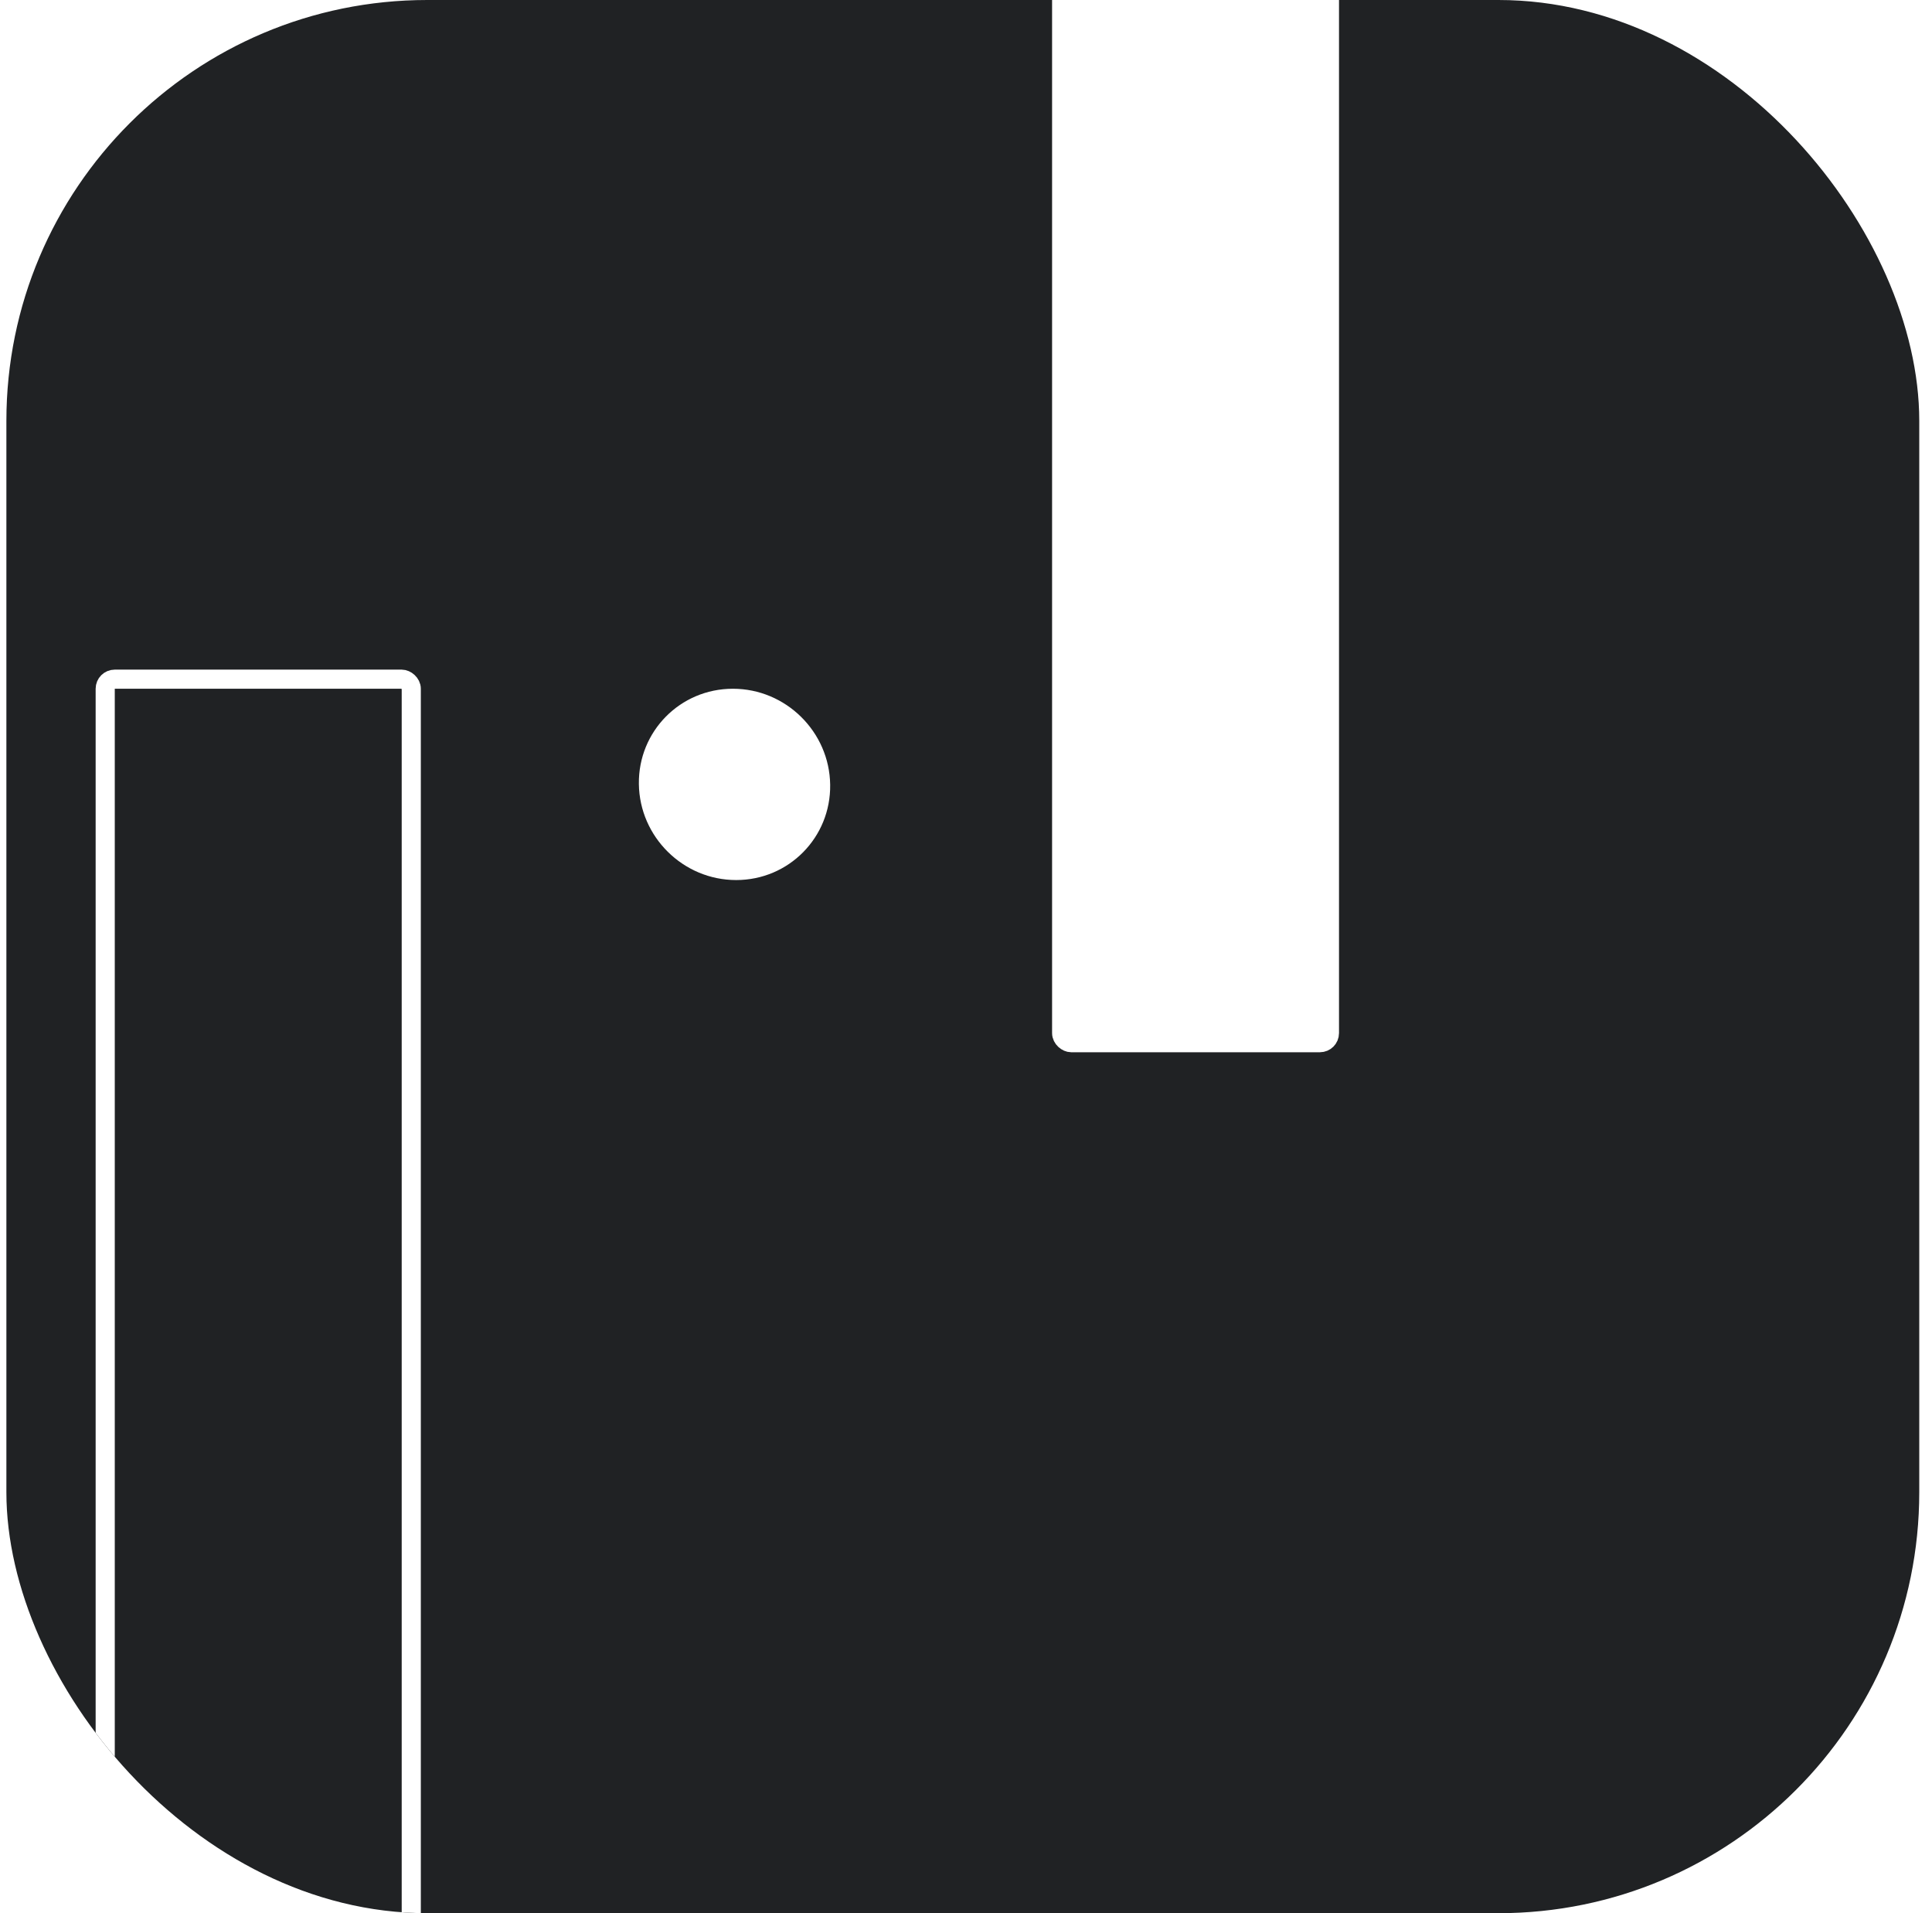 <svg width="101" height="100" viewBox="0 0 101 100" fill="none" xmlns="http://www.w3.org/2000/svg">
<g clip-path="url(#clip0_443_3976)">
<rect x="0.334" width="100" height="100" rx="22" fill="#202224"/>
<rect x="-0.5" y="-0.5" width="85" height="16" rx="0.5" transform="matrix(0 -1 -1 0 21 120)" stroke="white"/>
<rect x="-0.5" y="-0.5" width="71" height="14" rx="0.5" transform="matrix(0 -1 -1 0 69 54)" fill="white" stroke="white"/>
<g style="mix-blend-mode:hard-light" opacity="0.5" filter="url(#filter0_f_443_3976)">
<mask id="path-4-inside-1_443_3976" fill="white">
<rect width="63" height="21" rx="1" transform="matrix(0 -1 -1 0 49.334 118)"/>
</mask>
<rect width="63" height="21" rx="1" transform="matrix(0 -1 -1 0 49.334 118)" stroke="url(#paint0_linear_443_3976)" stroke-width="4" mask="url(#path-4-inside-1_443_3976)"/>
</g>
<mask id="path-5-inside-2_443_3976" fill="white">
<rect width="63" height="21" rx="1" transform="matrix(0 -1 -1 0 49.334 118)"/>
</mask>
<rect width="63" height="21" rx="1" transform="matrix(0 -1 -1 0 49.334 118)" fill="url(#paint1_linear_443_3976)" stroke="url(#paint2_linear_443_3976)" stroke-width="4" mask="url(#path-5-inside-2_443_3976)"/>
<mask id="path-6-inside-3_443_3976" fill="white">
<rect width="55" height="21" rx="1" transform="matrix(0 -1 -1 0 95.334 82)"/>
</mask>
<rect width="55" height="21" rx="1" transform="matrix(0 -1 -1 0 95.334 82)" stroke="url(#paint3_linear_443_3976)" stroke-width="4" mask="url(#path-6-inside-3_443_3976)"/>
<g style="mix-blend-mode:hard-light" opacity="0.5" filter="url(#filter1_f_443_3976)">
<mask id="path-7-inside-4_443_3976" fill="white">
<rect width="55" height="21" rx="1" transform="matrix(0 -1 -1 0 95.334 82)"/>
</mask>
<rect width="55" height="21" rx="1" transform="matrix(0 -1 -1 0 95.334 82)" stroke="url(#paint4_linear_443_3976)" stroke-width="4" mask="url(#path-7-inside-4_443_3976)"/>
</g>
<path d="M38.313 34.5C41.903 34.5 44.852 37.41 44.899 41C44.946 44.589 42.075 47.499 38.485 47.499C34.895 47.499 31.946 44.589 31.899 41C31.852 37.41 34.724 34.5 38.313 34.5Z" fill="white" stroke="#202224" stroke-width="3"/>
</g>
<defs>
<filter id="filter0_f_443_3976" x="24.334" y="51" width="29" height="71" filterUnits="userSpaceOnUse" color-interpolation-filters="sRGB">
<feFlood flood-opacity="0" result="BackgroundImageFix"/>
<feBlend mode="normal" in="SourceGraphic" in2="BackgroundImageFix" result="shape"/>
<feGaussianBlur stdDeviation="2" result="effect1_foregroundBlur_443_3976"/>
</filter>
<filter id="filter1_f_443_3976" x="68.534" y="21.2" width="32.6" height="66.6" filterUnits="userSpaceOnUse" color-interpolation-filters="sRGB">
<feFlood flood-opacity="0" result="BackgroundImageFix"/>
<feBlend mode="normal" in="SourceGraphic" in2="BackgroundImageFix" result="shape"/>
<feGaussianBlur stdDeviation="2.9" result="effect1_foregroundBlur_443_3976"/>
</filter>
<linearGradient id="paint0_linear_443_3976" x1="-1.322" y1="1.5262e-06" x2="59.441" y2="28.569" gradientUnits="userSpaceOnUse">
<stop stop-color="#ABEADA"/>
<stop offset="1" stop-color="#FFEA9E"/>
</linearGradient>
<linearGradient id="paint1_linear_443_3976" x1="-1.322" y1="1.5262e-06" x2="59.441" y2="28.569" gradientUnits="userSpaceOnUse">
<stop stop-color="#ABEADA"/>
<stop offset="1" stop-color="#FFEA9E"/>
</linearGradient>
<linearGradient id="paint2_linear_443_3976" x1="-1.322" y1="1.5262e-06" x2="59.441" y2="28.569" gradientUnits="userSpaceOnUse">
<stop stop-color="#ABEADA"/>
<stop offset="1" stop-color="#FFEA9E"/>
</linearGradient>
<linearGradient id="paint3_linear_443_3976" x1="-1.154" y1="1.5262e-06" x2="54.28" y2="22.754" gradientUnits="userSpaceOnUse">
<stop stop-color="#ABEADA"/>
<stop offset="1" stop-color="#FFEA9E"/>
</linearGradient>
<linearGradient id="paint4_linear_443_3976" x1="-1.154" y1="1.5262e-06" x2="54.28" y2="22.754" gradientUnits="userSpaceOnUse">
<stop stop-color="#ABEADA"/>
<stop offset="1" stop-color="#FFEA9E"/>
</linearGradient>
<clipPath id="clip0_443_3976">
<rect x="0.334" width="100" height="100" rx="22" fill="white"/>
</clipPath>
</defs>
</svg>
